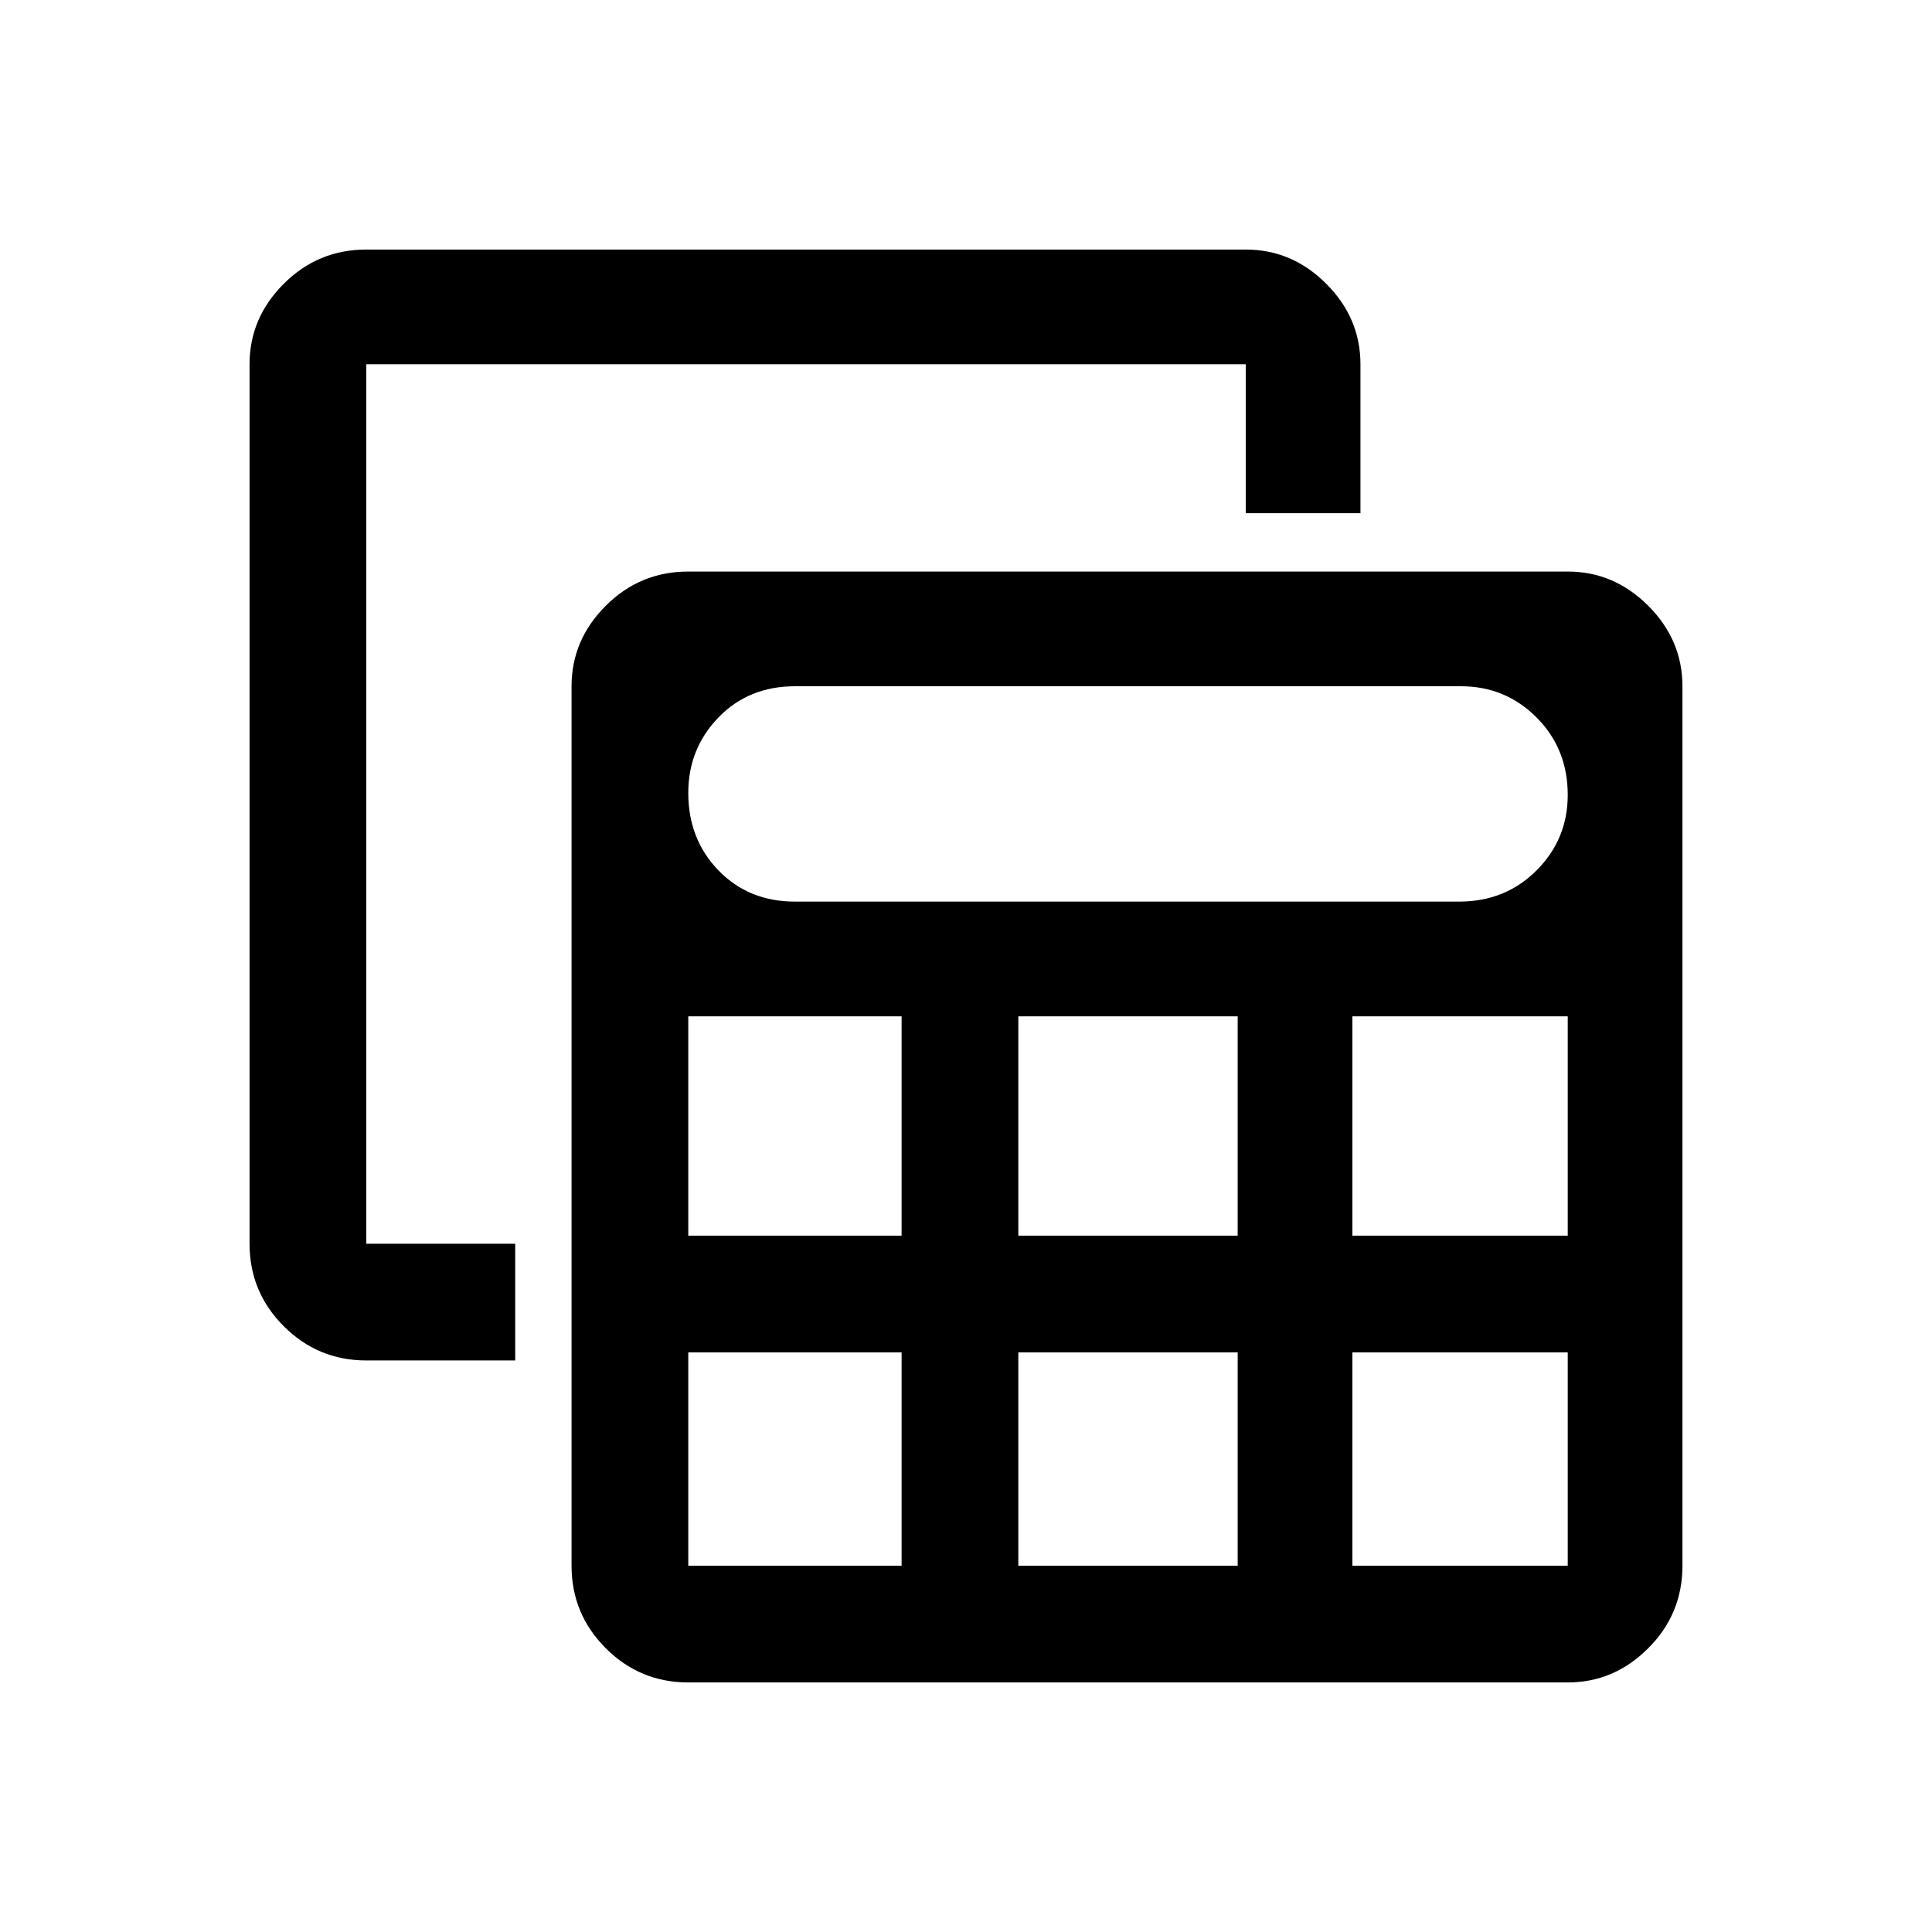 <svg xmlns="http://www.w3.org/2000/svg" height="48" width="48"><path d="M17.1 41.8Q15.9 41.8 15.05 40.95Q14.2 40.1 14.2 38.9V17.05Q14.2 15.9 15.05 15.05Q15.9 14.2 17.1 14.2H38.95Q40.1 14.2 40.95 15.05Q41.8 15.9 41.8 17.05V38.9Q41.8 40.1 40.95 40.95Q40.1 41.8 38.95 41.8ZM19.75 22.4H36.25Q37.4 22.4 38.175 21.625Q38.95 20.85 38.95 19.75Q38.95 18.6 38.175 17.825Q37.4 17.05 36.3 17.05H19.75Q18.6 17.05 17.85 17.825Q17.1 18.6 17.1 19.7Q17.1 20.85 17.85 21.625Q18.6 22.4 19.75 22.4ZM25.3 30.7H30.75V25.25H25.3ZM25.3 38.9H30.75V33.6H25.3ZM17.1 30.7H22.4V25.25H17.1ZM33.6 30.7H38.95V25.25H33.6ZM17.1 38.9H22.4V33.6H17.1V38.9Q17.1 38.9 17.1 38.9Q17.1 38.9 17.1 38.9ZM33.6 38.9H38.95Q38.95 38.9 38.95 38.9Q38.95 38.9 38.95 38.9V33.6H33.6ZM9.1 33.8Q7.9 33.8 7.05 32.95Q6.2 32.1 6.2 30.9V9.05Q6.2 7.9 7.05 7.05Q7.9 6.2 9.1 6.2H30.95Q32.1 6.2 32.95 7.05Q33.8 7.9 33.8 9.05V12.75H30.95V9.05Q30.95 9.05 30.95 9.05Q30.95 9.05 30.95 9.05H9.1Q9.1 9.05 9.1 9.05Q9.1 9.05 9.1 9.05V30.9Q9.1 30.9 9.1 30.9Q9.1 30.9 9.1 30.9H12.8V33.8Z"/></svg>